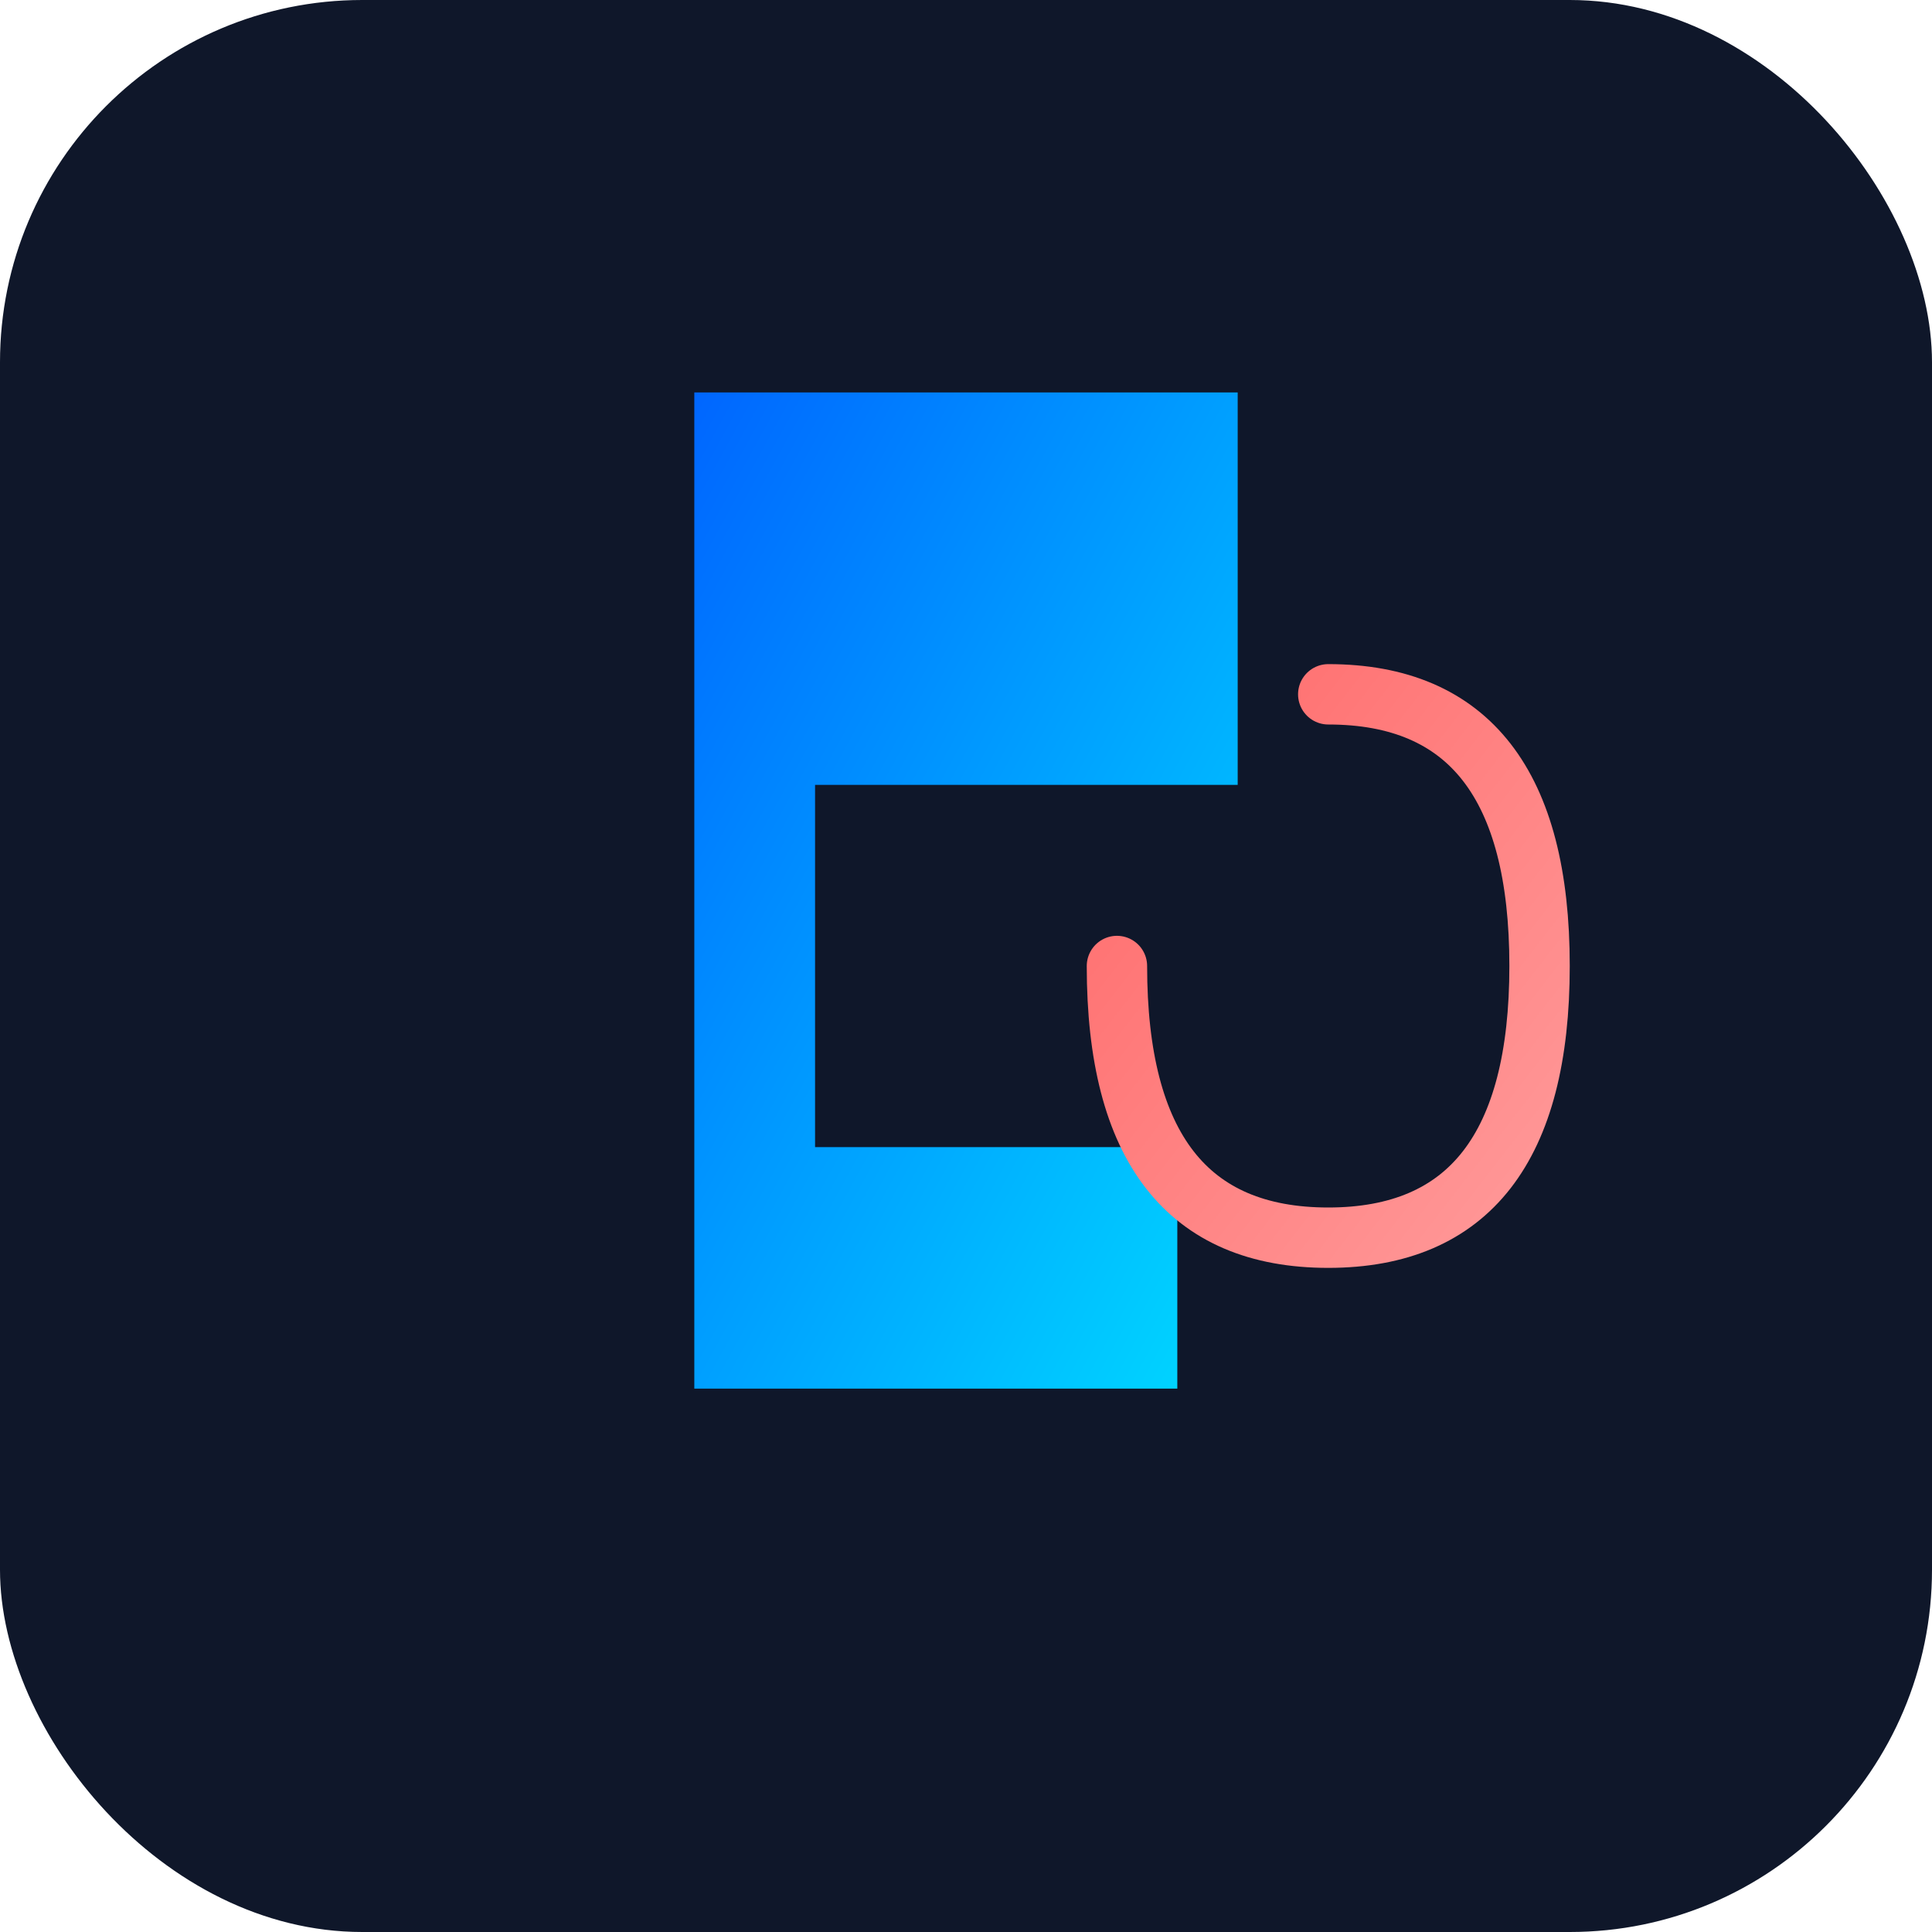 <svg viewBox="0 0 128 128" xmlns="http://www.w3.org/2000/svg">
  <defs>
    <linearGradient id="fav-gradient-primary" x1="0%" y1="0%" x2="100%" y2="100%">
      <stop offset="0%" style="stop-color:#0066FF;stop-opacity:1" />
      <stop offset="100%" style="stop-color:#00D9FF;stop-opacity:1" />
    </linearGradient>
    <linearGradient id="fav-gradient-accent" x1="0%" y1="0%" x2="100%" y2="100%">
      <stop offset="0%" style="stop-color:#FF6B6B;stop-opacity:1" />
      <stop offset="100%" style="stop-color:#FF9999;stop-opacity:1" />
    </linearGradient>
  </defs>

  <rect width="128" height="128" fill="#0F172A" rx="24"/>

  <g transform="translate(64, 64)">
    <!-- Primary shape - "F" -->
    <path d="M -18 -38 L 18 -38 L 18 -12 L -10 -12 L -10 12 L 14 12 L 14 28 L -18 28 Z"
          fill="url(#fav-gradient-primary)"/>

    <!-- Secondary shape - "c" -->
    <path d="M 24 -18 Q 38 -18 38 0 Q 38 18 24 18 Q 10 18 10 0"
          fill="none" stroke="url(#fav-gradient-accent)" stroke-width="4" stroke-linecap="round"/>
  </g>
</svg>